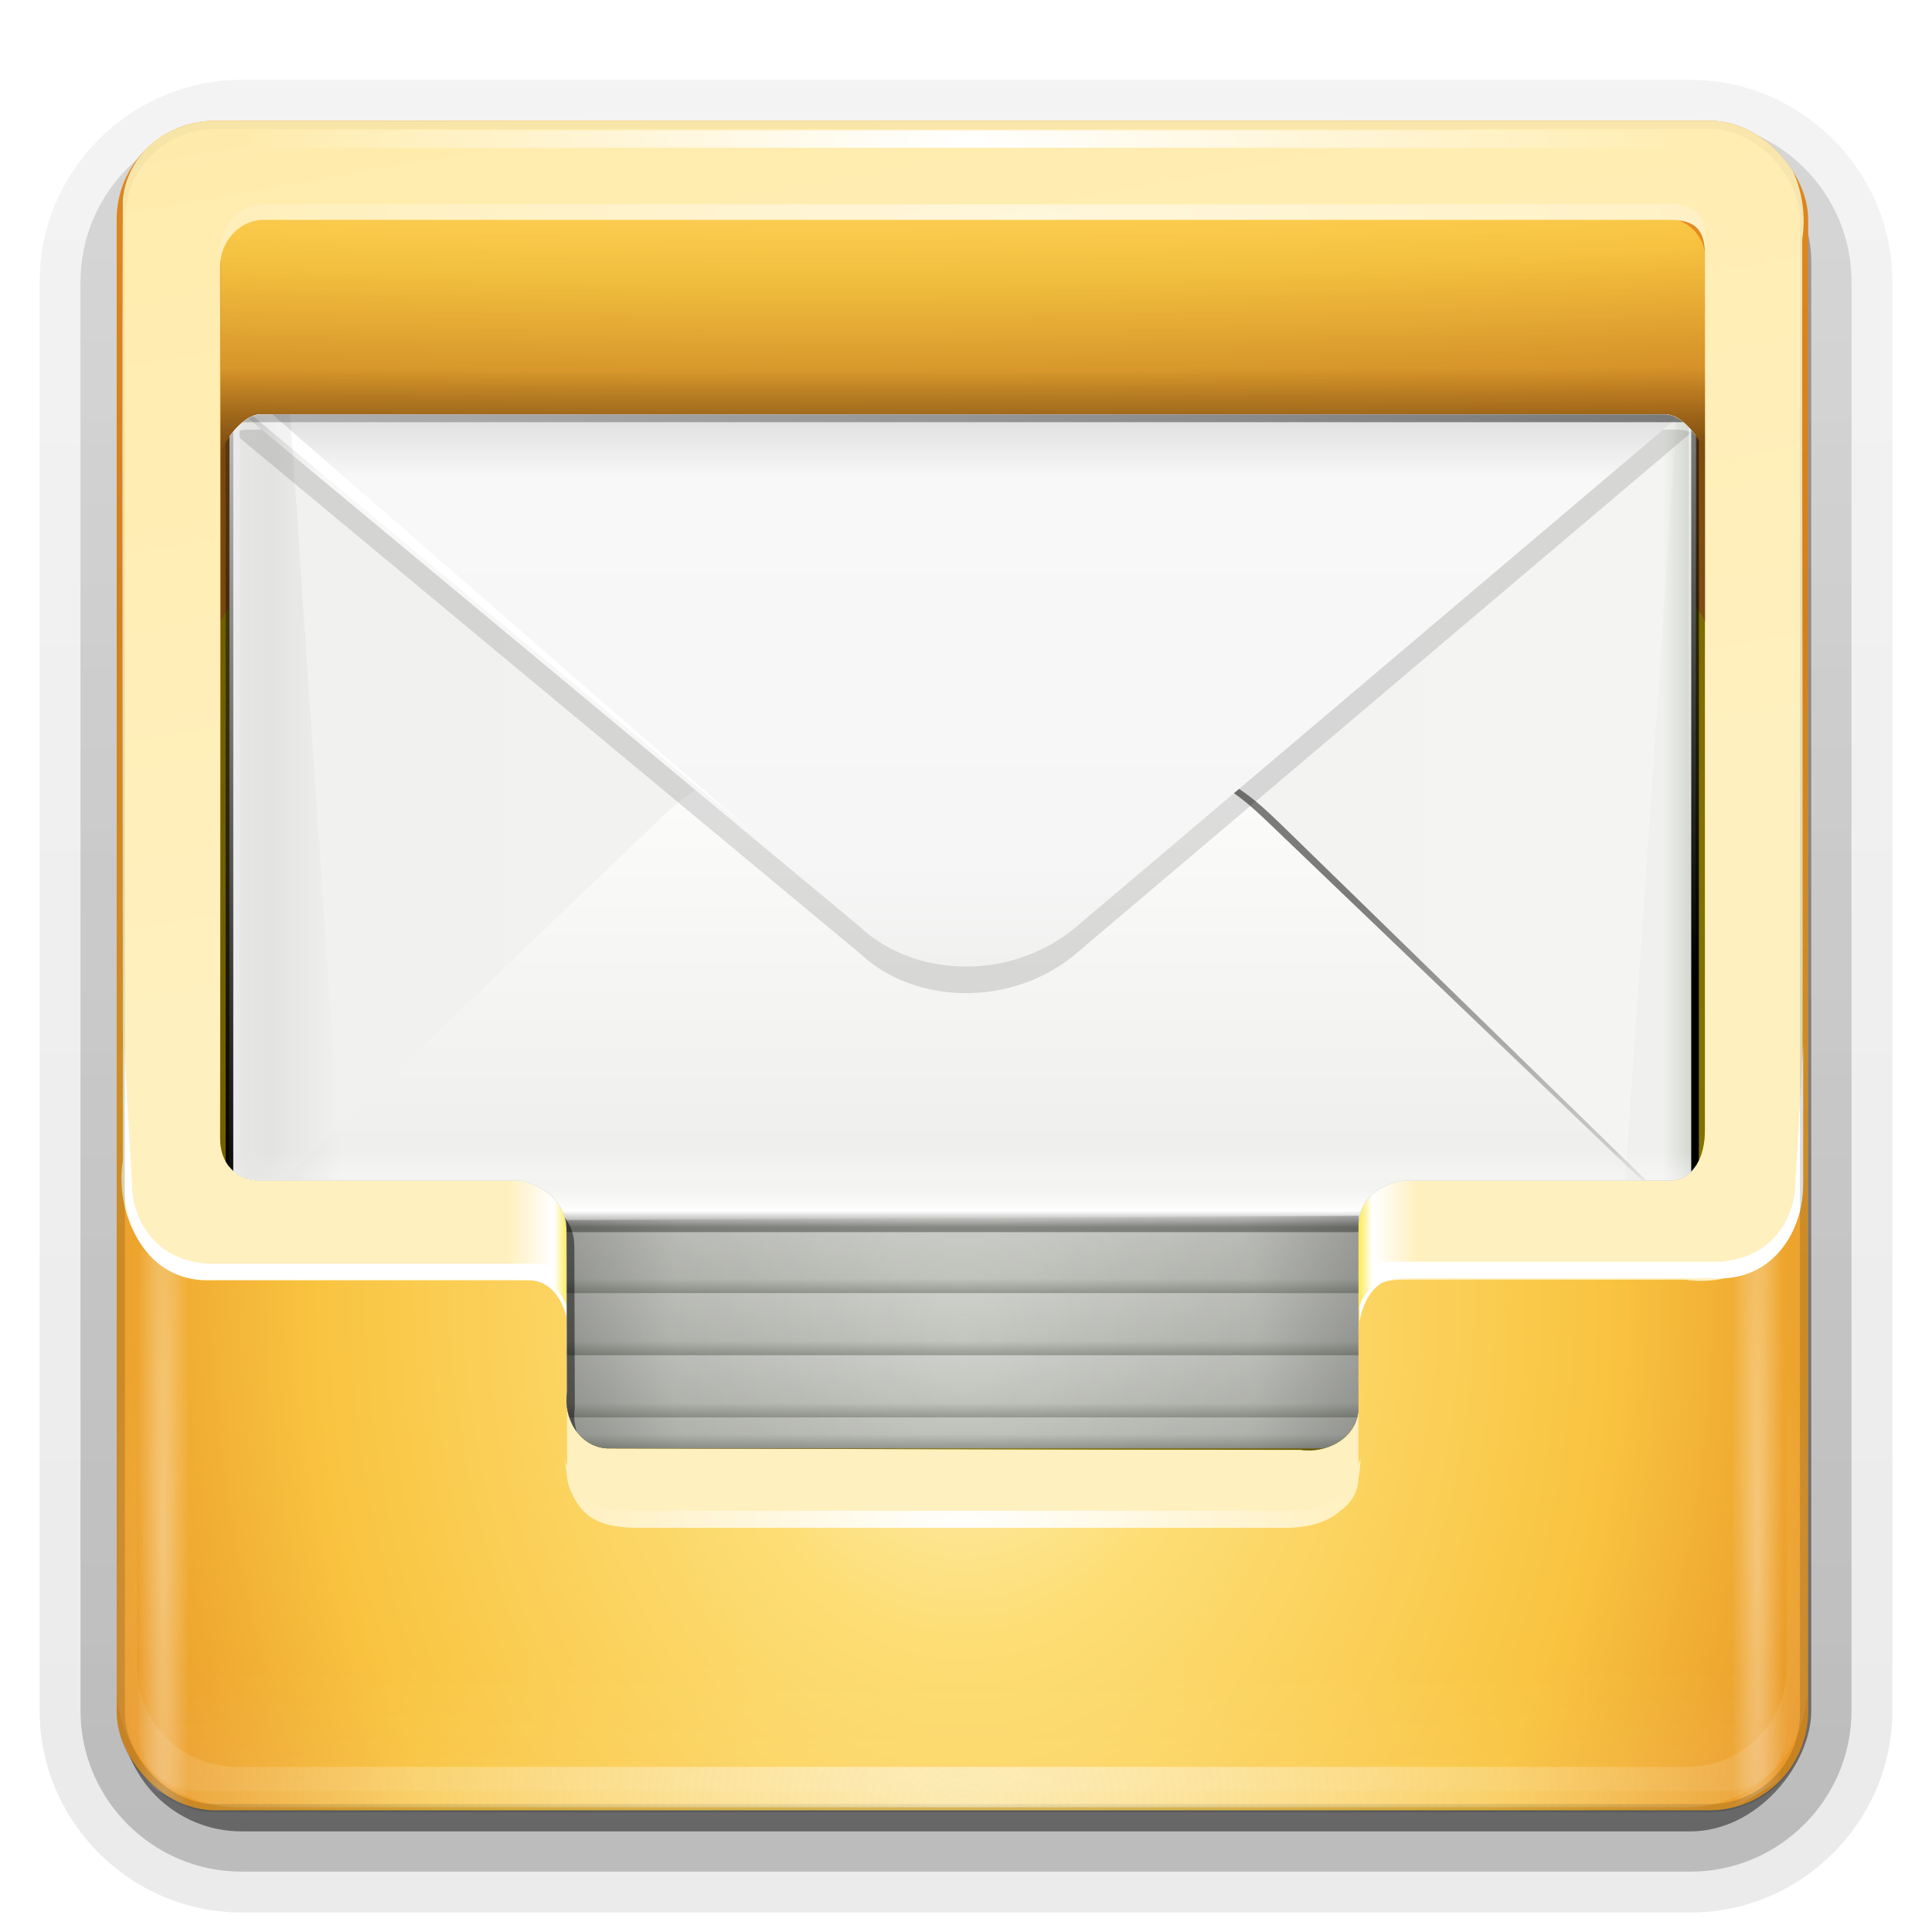 <svg height="96" width="96" xmlns="http://www.w3.org/2000/svg" xmlns:xlink="http://www.w3.org/1999/xlink"><linearGradient id="a" gradientTransform="matrix(1.006 0 0 .994 100 0)" gradientUnits="userSpaceOnUse" x1="45.448" x2="45.448" y1="92.54" y2="7.017"><stop offset="0"/><stop offset="1" stop-opacity=".588"/></linearGradient><linearGradient id="b" gradientTransform="matrix(1.024 0 0 1.012 -1.143 -98.071)" gradientUnits="userSpaceOnUse" x1="32.251" x2="32.251" xlink:href="#a" y1="6.132" y2="90.239"/><linearGradient id="c" gradientTransform="translate(0 -97)" gradientUnits="userSpaceOnUse" x1="32.251" x2="32.251" xlink:href="#a" y1="6.132" y2="90.239"/><linearGradient id="d" gradientUnits="userSpaceOnUse" x1="-198.242" x2="-137.689" xlink:href="#e" y1="254.978" y2="150.097"/><linearGradient id="e"><stop offset="0"/><stop offset="1" stop-opacity="0"/></linearGradient><clipPath id="f"><path d="m-287.281 235.062c0 3.167 1.941 5.406 5.094 5.406h33.531s5.969 1.042 5.969 6.531l.063 20.688c-.51 3.311 1.487 7.038 5.125 7.281 29.801.068 59.51.168 89.312.188 3.311.51 7.195-1.487 7.438-5.125v-23.594c0-5.464 5.969-5.969 5.969-5.969h34.125c3.153 0 4.5-3.239 4.5-6.406v-112.594c-.095-.19-2.345-4.625-5.188-4.625h-180.625c-2.904 0-5.25 4.688-5.25 4.688s-.063 108.327-.063 113.531z"/></clipPath><filter id="g" color-interpolation-filters="sRGB"><feGaussianBlur stdDeviation="3.434"/></filter><clipPath id="h"><path d="m72.719-174.938c0 3.167 1.941 5.406 5.094 5.406h33.531s5.969 1.042 5.969 6.531l.063 20.688c-.51 3.311 1.487 7.038 5.125 7.281 29.801.068 59.51.168 89.312.188 3.311.51 7.195-1.487 7.438-5.125v-23.594c0-5.464 5.969-5.969 5.969-5.969h34.125c3.153 0 4.5-3.239 4.5-6.406v-87.594c-.095-.19-2.345-4.625-5.188-4.625h-180.625c-2.904 0-5.25 4.688-5.25 4.688s-.063 83.327-.063 88.531z"/></clipPath><linearGradient id="i" gradientTransform="matrix(.955 0 0 .73 274.919 -329.581)" gradientUnits="userSpaceOnUse" x1="-133.814" x2="-133.814" xlink:href="#j" y1="223.181" y2="270.296"/><linearGradient id="j"><stop offset="0" stop-color="#fff"/><stop offset=".895" stop-color="#c3c5bf"/><stop offset="1" stop-color="#6f7469"/></linearGradient><linearGradient id="k" gradientTransform="matrix(.955 0 0 .73 274.919 -333.581)" gradientUnits="userSpaceOnUse" x1="-133.814" x2="-133.814" xlink:href="#j" y1="223.181" y2="270.296"/><linearGradient id="l" gradientTransform="matrix(.955 0 0 .73 274.919 -341.581)" gradientUnits="userSpaceOnUse" x1="-133.814" x2="-133.814" xlink:href="#j" y1="223.181" y2="270.296"/><linearGradient id="m" gradientTransform="matrix(.955 0 0 .73 274.919 -349.581)" gradientUnits="userSpaceOnUse" x1="-133.814" x2="-133.814" xlink:href="#j" y1="223.181" y2="270.296"/><linearGradient id="n" gradientTransform="matrix(.955 0 0 .73 274.919 -357.581)" gradientUnits="userSpaceOnUse" x1="-133.814" x2="-133.814" xlink:href="#j" y1="223.181" y2="270.296"/><linearGradient id="o" gradientTransform="matrix(.955 0 0 .73 274.919 -361.581)" gradientUnits="userSpaceOnUse" x1="-133.814" x2="-133.814" xlink:href="#j" y1="223.181" y2="270.296"/><linearGradient id="p" gradientTransform="matrix(.453 0 0 .358 296.929 -202.986)" gradientUnits="userSpaceOnUse" x1="-212" x2="-12" y1="198.875" y2="198.875"><stop offset="0" stop-color="#fff"/><stop offset=".028" stop-color="#f1f1ef"/><stop offset=".978" stop-color="#f4f5f3"/><stop offset="1" stop-color="#d3d7cf"/></linearGradient><linearGradient id="q" gradientUnits="userSpaceOnUse" x1="-324" x2="-324" xlink:href="#e" y1="-17.507" y2="49.516"/><filter id="r" color-interpolation-filters="sRGB" height="1.211" width="1.091" x="-.045" y="-.106"><feGaussianBlur stdDeviation="3.7"/></filter><linearGradient id="s" gradientTransform="matrix(.453 0 0 .346 296.929 -199.658)" gradientUnits="userSpaceOnUse" x1="-111" x2="-111" y1="268.149" y2="195.987"><stop offset="0" stop-color="#c8cdc3"/><stop offset=".106" stop-color="#eeeeec"/><stop offset="1" stop-color="#fbfbfa"/></linearGradient><filter id="t" color-interpolation-filters="sRGB" height="1.13" width="1.05" x="-.025" y="-.065"><feGaussianBlur stdDeviation=".931"/></filter><linearGradient id="u" gradientTransform="matrix(.461 0 0 -.366 297.808 -58.111)" gradientUnits="userSpaceOnUse" x1="-111.554" x2="-111.554" y1="150.376" y2="267.234"><stop offset="0" stop-color="#e9ebe7"/><stop offset=".36" stop-color="#f6f6f6"/><stop offset=".905" stop-color="#f8f8f8"/><stop offset="1" stop-color="#ddd"/></linearGradient><linearGradient id="v" gradientUnits="userSpaceOnUse" x1="-393" x2="-336" xlink:href="#w" y1="153" y2="242"/><linearGradient id="w"><stop offset="0" stop-color="#fff"/><stop offset="1" stop-color="#fff" stop-opacity="0"/></linearGradient><clipPath id="x"><path d="m-482 128.678v135.165c0 2.296 1.86 4.156 4.156 4.156h191.688c2.296 0 4.156-1.86 4.156-4.156v-135.165z"/></clipPath><filter id="y" color-interpolation-filters="sRGB"><feGaussianBlur stdDeviation="1.075"/></filter><linearGradient id="z" gradientTransform="matrix(1 0 0 1.914 0 164.204)" gradientUnits="userSpaceOnUse" x1="168.353" x2="168.353" y1="-171.207" y2="-176.307"><stop offset="0" stop-color="#888a85"/><stop offset=".218" stop-color="#fff"/><stop offset="1" stop-color="#fff" stop-opacity="0"/></linearGradient><linearGradient id="A" gradientUnits="userSpaceOnUse" x1="246.635" x2="236.185" xlink:href="#e" y1="-111.598" y2="-172.544"/><filter id="B" color-interpolation-filters="sRGB"><feGaussianBlur stdDeviation=".351"/></filter><linearGradient id="C" gradientUnits="userSpaceOnUse" x1="75.827" x2="88.173" xlink:href="#e" y1="197" y2="197"/><filter id="D" color-interpolation-filters="sRGB" height="1.361" width="2.151" x="-.576" y="-.18"><feGaussianBlur stdDeviation="10.072"/></filter><filter id="E" color-interpolation-filters="sRGB" height="1.177" width="1.565" x="-.283" y="-.089"><feGaussianBlur stdDeviation="4.948"/></filter><radialGradient id="F" cx="168.297" cy="274.206" gradientTransform="matrix(.592 -.01 .015 .83 64.65 -374.914)" gradientUnits="userSpaceOnUse" r="95.578"><stop offset="0" stop-opacity="0"/><stop offset=".666" stop-opacity=".332"/><stop offset="1"/></radialGradient><linearGradient id="G" gradientUnits="userSpaceOnUse" x1="168.332" x2="168.332" xlink:href="#e" y1="45.601" y2="35.965"/><linearGradient id="H" gradientUnits="userSpaceOnUse" x1="168.332" x2="168.332" xlink:href="#e" y1="45.601" y2="18.287"/><clipPath id="I"><rect height="103" rx="6" width="103" x="12.5" y="-48.291"/></clipPath><radialGradient id="J" cx="19.74" cy="8.45" gradientTransform="matrix(0 4.057 -2.974 0 89.133 -57.471)" gradientUnits="userSpaceOnUse" r="20" xlink:href="#K"/><linearGradient id="K"><stop offset="0" stop-color="#fff3cb"/><stop offset=".262" stop-color="#fdde76"/><stop offset=".661" stop-color="#f9c440"/><stop offset="1" stop-color="#e48b20"/></linearGradient><radialGradient id="L" cx="20.575" cy="10.563" gradientTransform="matrix(0 1.637 -8.707 .001 147.932 -93.642)" gradientUnits="userSpaceOnUse" r="20" xlink:href="#K"/><linearGradient id="M" gradientTransform="matrix(2.923 0 0 1.61 -185.891 -51.214)" gradientUnits="userSpaceOnUse" x1="23.38" x2="-14.005" y1="30.569" y2="-85.297"><stop offset="0" stop-color="#fff0bf"/><stop offset="1" stop-color="#fdde76"/></linearGradient><radialGradient id="N" cx="270.625" cy="284.875" gradientTransform="matrix(.473 0 0 14.737 -15.598 -4160.734)" gradientUnits="userSpaceOnUse" r="3.375" xlink:href="#w"/><radialGradient id="O" cx="74.377" cy="6.015" gradientTransform="matrix(3.853 0 0 2.076 -184.898 -4.484)" gradientUnits="userSpaceOnUse" r="45.205"><stop offset="0" stop-color="#edd400"/><stop offset="1" stop-color="#c4a000"/></radialGradient><radialGradient id="P" cx="270.625" cy="284.875" gradientTransform="matrix(-.473 0 0 14.737 143.343 -4160.734)" gradientUnits="userSpaceOnUse" r="3.375" xlink:href="#w"/><radialGradient id="Q" cx="168.875" cy="105.75" gradientTransform="matrix(.473 .013 -.003 .121 -15.307 -62.11)" gradientUnits="userSpaceOnUse" r="93.125" xlink:href="#w"/><radialGradient id="R" cx="168.69" cy="291.175" gradientTransform="matrix(.473 .014 -.012 .393 -12.294 -78.356)" gradientUnits="userSpaceOnUse" r="51.25"><stop offset="0" stop-color="#fff"/><stop offset="1" stop-color="#fff0bf"/></radialGradient><linearGradient id="S" gradientUnits="userSpaceOnUse" x1="62.283" x2="62.283" xlink:href="#e" y1="21.661" y2="-63.974"/><filter id="T" color-interpolation-filters="sRGB"><feGaussianBlur stdDeviation=".258"/></filter><linearGradient id="U" gradientUnits="userSpaceOnUse" x1="219.25" x2="227" xlink:href="#V" y1="248.984" y2="248.984"/><linearGradient id="V"><stop offset="0" stop-color="#fce94f"/><stop offset=".234" stop-color="#fff"/><stop offset="1" stop-color="#fff" stop-opacity="0"/></linearGradient><linearGradient id="W" gradientTransform="matrix(-.473 0 0 .473 143.698 -97.488)" gradientUnits="userSpaceOnUse" x1="219.25" x2="227" xlink:href="#V" y1="248.984" y2="248.984"/><radialGradient id="X" cx="67.132" cy="-68.331" gradientTransform="matrix(1.449 -0 0 .282 -28.742 -23.106)" gradientUnits="userSpaceOnUse" r="48.211" xlink:href="#w"/><linearGradient id="Y" gradientTransform="matrix(.483 0 0 .473 -17.279 -96.335)" gradientUnits="userSpaceOnUse" x1="168.266" x2="168.266" xlink:href="#w" y1="315.719" y2="300.155"/><filter id="Z" color-interpolation-filters="sRGB"><feGaussianBlur stdDeviation=".458"/></filter><radialGradient id="aa" cx="48" cy="90.172" gradientTransform="matrix(1.157 0 0 .996 -7.751 -.003)" gradientUnits="userSpaceOnUse" r="42"><stop offset="0" stop-color="#fefefe"/><stop offset="1" stop-color="#fefefe" stop-opacity="0"/></radialGradient><g fill="url(#b)"><path d="m12-95.031c-5.511 0-10.031 4.52-10.031 10.031v71c0 5.511 4.52 10.031 10.031 10.031h72c5.511 0 10.031-4.52 10.031-10.031v-71c0-5.511-4.52-10.031-10.031-10.031z" opacity=".08" transform="scale(1 -1)"/><path d="m12-94.031c-4.972 0-9.031 4.06-9.031 9.031v71c0 4.972 4.06 9.031 9.031 9.031h72c4.972 0 9.031-4.06 9.031-9.031v-71c0-4.972-4.06-9.031-9.031-9.031z" opacity=".1" transform="scale(1 -1)"/><path d="m12-93c-4.409 0-8 3.591-8 8v71c0 4.409 3.591 8 8 8h72c4.409 0 8-3.591 8-8v-71c0-4.409-3.591-8-8-8z" opacity=".2" transform="scale(1 -1)"/><rect height="85" opacity=".3" rx="7" transform="scale(1 -1)" width="86" x="5" y="-92"/></g><rect fill="url(#c)" height="84" opacity=".45" rx="6" transform="scale(1 -1)" width="84" x="6" y="-91"/><g enable-background="new" transform="matrix(.386 0 0 .386 -17.13 4.432)"><g clip-path="url(#I)" enable-background="new" transform="matrix(2.114 0 0 2.114 32.974 106.152)"><rect fill="url(#J)" height="103" rx="6" width="103" x="12.5" y="-48.409"/><path d="m21.307-42.378h85.446c1.374 0 2.48 1.099 2.48 2.464v22.126s-1.106-2.221-2.48-2.221h-85.446c-1.374 0-2.48 2.221-2.48 2.221v-22.126c0-1.365 1.106-2.464 2.48-2.464z" fill="url(#L)"/><g clip-path="none" enable-background="new" transform="translate(179.754)"><path clip-path="none" d="m-115.468-48.322c-15.357.011-30.7.039-46.047.03-2.691-.057-5.148 2.14-5.366 4.834-.065 19.432.019 39.061 0 58.494-.495 3.192 1.241 6.949 4.76 7.184 6.426.014 12.953 0 19.38 0 2.232 0 2.79 1.501 2.883 2.262v-5.159c0-2.597-2.823-3.09-2.823-3.09h-15.862c-1.491 0-2.41-1.059-2.41-2.557v-53.113c0-1.498 1.169-2.823 2.661-2.823h85.62c1.491 0 2.129.571 2.129 2.07v53.394c0 1.498-.637 3.03-2.129 3.03h-16.142s-2.823.239-2.823 2.823v5.233c.086-.762.599-2.01 2.631-2.01 5.746-0 11.52-.004 17.266 0 3.178.497 6.89-1.536 7.125-5.07.065-19.432-.018-38.883 0-58.317.495-3.192-1.241-6.949-4.76-7.184-15.347-.032-30.735-.04-46.092-.03zm-24.361 77.194v4.494c-.241 1.566.703 3.329 2.424 3.444 14.097.032 28.151.08 42.248.089 1.566.241 3.403-.703 3.518-2.424v-5.603h-.015c-.164 1.672-1.961 2.588-3.503 2.35-14.097-.009-28.151-.056-42.248-.089-1.291-.086-2.15-1.1-2.395-2.262z" fill="url(#M)"/><g fill="#fff"><path d="m-64.557 8.002v8.396c0 3.136-1.951 5.736-4.908 5.795h-19.749c-1.149 0-2.074.986-2.365 2.661 0-2.248.177-3.666 1.892-3.666h20.045c3.489-.237 4.612-3.016 4.612-4.79z"/><path d="m-166.793 8.12v8.396c0 3.136 1.951 5.736 4.908 5.795h19.749c1.149 0 2.074.986 2.365 2.661 0-2.248-.177-3.666-1.892-3.666h-20.045c-3.489-.237-4.612-3.016-4.612-4.79z"/></g></g><path d="m114.014 20.36v32.285l-3.193 1.892v-32.521z" fill="url(#N)" opacity=".36"/><path d="m18.801 13.676c0 1.498.918 2.557 2.41 2.557h15.862s2.823.493 2.823 3.09l.03 9.786c-.241 1.566.703 3.329 2.424 3.444 14.097.032 28.151.08 42.248.089 1.566.241 3.403-.703 3.518-2.424v-11.161c0-2.585 2.823-2.823 2.823-2.823h16.142c1.491 0 2.129-1.532 2.129-3.03v-31.028c-.045-.09-1.109-2.188-2.454-2.188h-85.443c-1.374 0-2.483 2.217-2.483 2.217s-.03 29.01-.03 31.472z" fill="url(#O)"/><path d="m13.73 20.36v32.285l3.193 1.892v-32.521z" fill="url(#P)" opacity=".36"/><rect fill="url(#Q)" height="1.072" rx="2.838" ry=".946" width="88.103" x="20.235" y="-47.716"/><path d="m39.747 33.041s.45 3.311 3.193 3.311h41.391c3.095 0 3.903-3.193 3.903-3.193 0 2.368-1.174 4.229-4.612 4.229h-39.38c-3.448 0-4.139-1.509-4.494-4.347z" fill="url(#R)"/><rect height="103" rx="6" style="clip-path:none;opacity:.379;fill:none;stroke-linecap:round;stroke-linejoin:round;stroke:url(#S);filter:url(#T)" width="103" x="12.5" y="-48.291"/><path clip-path="none" d="m225.219 240.469s-5.969.504-5.969 5.969v11.062c.182-1.61 1.266-4.25 5.562-4.25 6.947-.001 13.911.001 20.875 0v-12.781z" fill="url(#U)" transform="matrix(.473 0 0 .473 -15.598 -97.518)"/><path clip-path="none" d="m37.161 16.263s2.823.239 2.823 2.823v5.233c-.086-.762-.599-2.01-2.631-2.01-3.286-0-6.581 0-9.875 0v-6.046z" fill="url(#W)"/><path clip-path="none" d="m21.462-43.207c-1.491 0-2.661 1.325-2.661 2.823v.946c0-1.498 1.169-2.823 2.661-2.823h85.62c1.491 0 2.129.571 2.129 2.07v-.946c0-1.498-.637-2.07-2.129-2.07zm93.75.591c-.014.188-.045.377-.074.562-0.0.315 0.0.631 0 .946.077-.494.102-1.002.074-1.508z" fill="url(#X)" opacity=".548"/><path d="m13.831 35.584v14.191c0 2.054 1.616 3.636 3.713 3.636h92.923c2.097 0 3.698-1.576 3.698-3.636v-14.191c0 2.061-1.601 3.636-3.698 3.636h-92.923c-2.097 0-3.713-1.583-3.713-3.636z" fill="url(#Y)" filter="url(#Z)" opacity=".243"/></g><path d="m78.031 16.562c-2.904 0-5.25 2.333-5.25 5.219v46.75s-.062 61.327-.062 66.531c0 3.167 1.941 5.406 5.094 5.406h33.531s5.969 1.042 5.969 6.531l.062 20.688c-.51 3.311 1.487 7.038 5.125 7.281 29.801.068 59.51.168 89.312.188 3.311.51 7.195-1.487 7.438-5.125v-23.594c0-5.464 5.969-5.969 5.969-5.969h34.125c3.153 0 4.5-3.239 4.5-6.406v-65.594c.002.004.031.062.031.062v-46.75c0-2.885-2.315-5.219-5.219-5.219h-180.625zm-3.719 49.625c-.475.586-.86 1.186-1.125 1.625.265-.44.651-1.038 1.125-1.625z" fill="url(#H)" opacity=".149"/><path d="m78.031 16.562c-2.904 0-5.25 2.333-5.25 5.219v46.75s-.062 61.327-.062 66.531c0 3.167 1.941 5.406 5.094 5.406h33.531s5.969 1.042 5.969 6.531l.062 20.688c-.51 3.311 1.487 7.038 5.125 7.281 29.801.068 59.51.168 89.312.188 3.311.51 7.195-1.487 7.438-5.125v-23.594c0-5.464 5.969-5.969 5.969-5.969h34.125c3.153 0 4.5-3.239 4.5-6.406v-65.594c.002.004.031.062.031.062v-46.75c0-2.885-2.315-5.219-5.219-5.219h-180.625zm-3.719 49.625c-.475.586-.86 1.186-1.125 1.625.265-.44.651-1.038 1.125-1.625z" fill="url(#G)" opacity=".342"/><g clip-path="url(#h)" enable-background="new" transform="translate(0 310)"><g transform="matrix(.988 0 0 1 2.309 -1)"><path clip-path="none" d="m72.536-234.903v97.848c0 1.676 1.776 3.033 3.968 3.033h182.992c2.192 0 3.968-1.357 3.968-3.033v-97.848z" fill="url(#i)"/><path clip-path="none" d="m72.536-238.903v97.848c0 1.676 1.776 3.033 3.968 3.033h182.992c2.192 0 3.968-1.357 3.968-3.033v-97.848z" fill="url(#k)"/><path clip-path="none" d="m72.536-246.903v97.848c0 1.676 1.776 3.033 3.968 3.033h182.992c2.192 0 3.968-1.357 3.968-3.033v-97.848z" fill="url(#l)"/><path clip-path="none" d="m72.536-254.903v97.848c0 1.676 1.776 3.033 3.968 3.033h182.992c2.192 0 3.968-1.357 3.968-3.033v-97.848z" fill="url(#m)"/><path clip-path="none" d="m72.536-262.903v97.848c0 1.676 1.776 3.033 3.968 3.033h182.992c2.192 0 3.968-1.357 3.968-3.033v-97.848z" fill="url(#n)"/><path clip-path="none" d="m72.536-266.903v97.848c0 1.676 1.776 3.033 3.968 3.033h182.992c2.192 0 3.968-1.357 3.968-3.033v-97.848z" fill="url(#o)"/></g><g clip-path="none" enable-background="new" transform="matrix(2.081 0 0 2.114 -344.009 61.151)"><path d="m200.828-156.474v48.069c0 .823.843 1.49 1.884 1.49h86.894c1.041 0 1.884-.667 1.884-1.49v-48.069z" fill="url(#p)"/><path clip-path="none" d="m-371-46c-30.111 0-36.134 7.444-42.156 14.875l-56.625 68.625c.578.304 1.237.5 1.938.5h191.688c.701 0 1.36-.196 1.938-.5l-54.625-68.625c-6.022-7.431-12.045-14.875-42.156-14.875z" fill="url(#q)" filter="url(#r)" opacity=".7" transform="matrix(.453 0 0 .346 414.79 -120.082)"/><path d="m246.159-135.902c-13.65 0-16.38 2.579-19.11 5.154l-25.215 23.778c.262.105.561.173.878.173h86.894c.318 0 .616-.068.878-.173l-25.215-23.778c-2.73-2.575-5.46-5.154-19.11-5.154z" fill="url(#s)"/><path d="m201.961-156.463c-.323 0-.628.072-.895.184l38.787 31.736c3.352 3.101 9.359 3.296 13.334 0l38.062-31.736c-.266-.111-.569-.184-.893-.184z" filter="url(#t)" opacity=".35" transform="translate(0 1.621)" xlink:href="#ab"/><path id="ab" d="m239.853-124.543-38.786-31.737c.266-.111.57-.183.893-.183h88.397c.323 0 .627.071.893.183l-38.063 31.737c-3.975 3.296-9.983 3.101-13.336 0z" fill="url(#u)"/><path d="m-482 128.678v135.165c0 2.296 1.86 4.156 4.156 4.156h191.688c2.296 0 4.156-1.86 4.156-4.156v-135.165z" style="fill:none;stroke-width:2.083;stroke-linecap:round;stroke-linejoin:round;stroke-dashoffset:.5;clip-path:url(#x);stroke:url(#v);filter:url(#y)" transform="matrix(.453 0 0 .358 419.323 -202.831)"/><path d="m201.141-156.594 32.195 26.425-29.937-25.672 87.301-.502z" fill="#fff"/></g><path d="m74-191.133v22.238c0 3.331 1.755 6.029 3.922 6.029h180.862c2.167 0 3.922-2.698 3.922-6.029v-22.238z" fill="url(#z)"/><path d="m200.828-153.358v61.983c0 .823.843 1.49 1.884 1.49h86.894c1.041 0 1.884-.667 1.884-1.49v-61.983z" fill="none" filter="url(#B)" stroke="url(#A)" stroke-width=".473" transform="matrix(2.081 0 0 2.114 -344.009 56.566)"/><path d="m81 131 9 133-42-4 10-130z" fill="url(#C)" filter="url(#D)" opacity=".29" transform="translate(0 -410)"/><path d="m81 131 9 133-42-4 10-130z" filter="url(#E)" opacity=".131" transform="matrix(-1 0 0 1 342 -410)"/><path d="m117.312-164.414.062 22.102c-.51 3.311 1.487 7.038 5.125 7.281 29.801.068 59.51.168 89.312.188 3.311.51 7.195-1.487 7.438-5.125v-25.008z" fill="url(#F)" opacity=".305"/></g><path clip-path="url(#f)" d="m-312 96v232h240v-232zm30.031 20.844h180.625c2.843 0 5.093 4.435 5.188 4.625v114.594c0 3.167-1.347 6.406-4.5 6.406h-34.125s-5.969.504-5.969 5.969v23.594c-.243 3.638-4.127 5.635-7.438 5.125-29.802-.019-58.512-.119-88.312-.188-3.638-.243-5.635-3.97-5.125-7.281l-.062-20.688c0-5.489-5.969-6.531-5.969-6.531h-33.531c-3.153 0-6.094-2.239-6.094-5.406 0-5.204.062-115.531.062-115.531s2.346-4.688 5.25-4.688z" fill="url(#d)" filter="url(#g)" opacity=".687" transform="translate(360 -100)"/></g><path d="m11.8 89.8c-3.324 0-6-2.676-6-6v-2-68-2c0-.335.041-.651.094-.969.049-.296.097-.597.188-.875.01-.03.021-.064.031-.094.099-.288.235-.547.375-.812.145-.274.316-.536.5-.781s.374-.473.594-.688c.44-.428.943-.815 1.5-1.094.279-.14.573-.247.875-.344-.256.1-.487.236-.719.375-.007.004-.024-.004-.031 0-.032.019-.062.043-.094.062-.12.077-.231.164-.344.25-.106.081-.213.161-.312.25-.178.161-.347.345-.5.531-.108.13-.218.265-.312.406-.025.038-.038.086-.062.125-.065.103-.13.205-.188.312-.101.195-.206.416-.281.625-.008.022-.024.041-.031.062-.032.092-.036.187-.062.281-.03.107-.07.203-.094.312-.073.342-.125.698-.125 1.062v2 68 2c0 2.782 2.218 5 5 5h2 68 2c2.782 0 5-2.218 5-5v-2-68-2c0-.364-.052-.721-.125-1.062-.044-.207-.088-.398-.156-.594-.008-.022-.023-.041-.031-.062-.063-.174-.138-.367-.219-.531-.042-.083-.079-.17-.125-.25-.055-.097-.127-.188-.188-.281-.094-.141-.205-.276-.312-.406-.143-.174-.303-.347-.469-.5-.011-.01-.02-.021-.031-.031-.138-.126-.285-.234-.438-.344-.103-.073-.204-.153-.312-.219-.007-.004-.024.004-.031 0-.232-.139-.463-.275-.719-.375.302.097.596.204.875.344.557.279 1.06.666 1.5 1.094.22.214.409.442.594.688s.355.508.5.781c.14.265.276.525.375.812.01.031.021.063.031.094.09.278.139.579.188.875.052.318.094.634.094.969v2 68 2c0 3.324-2.676 6-6 6z" fill="url(#aa)" opacity=".5"/></svg>